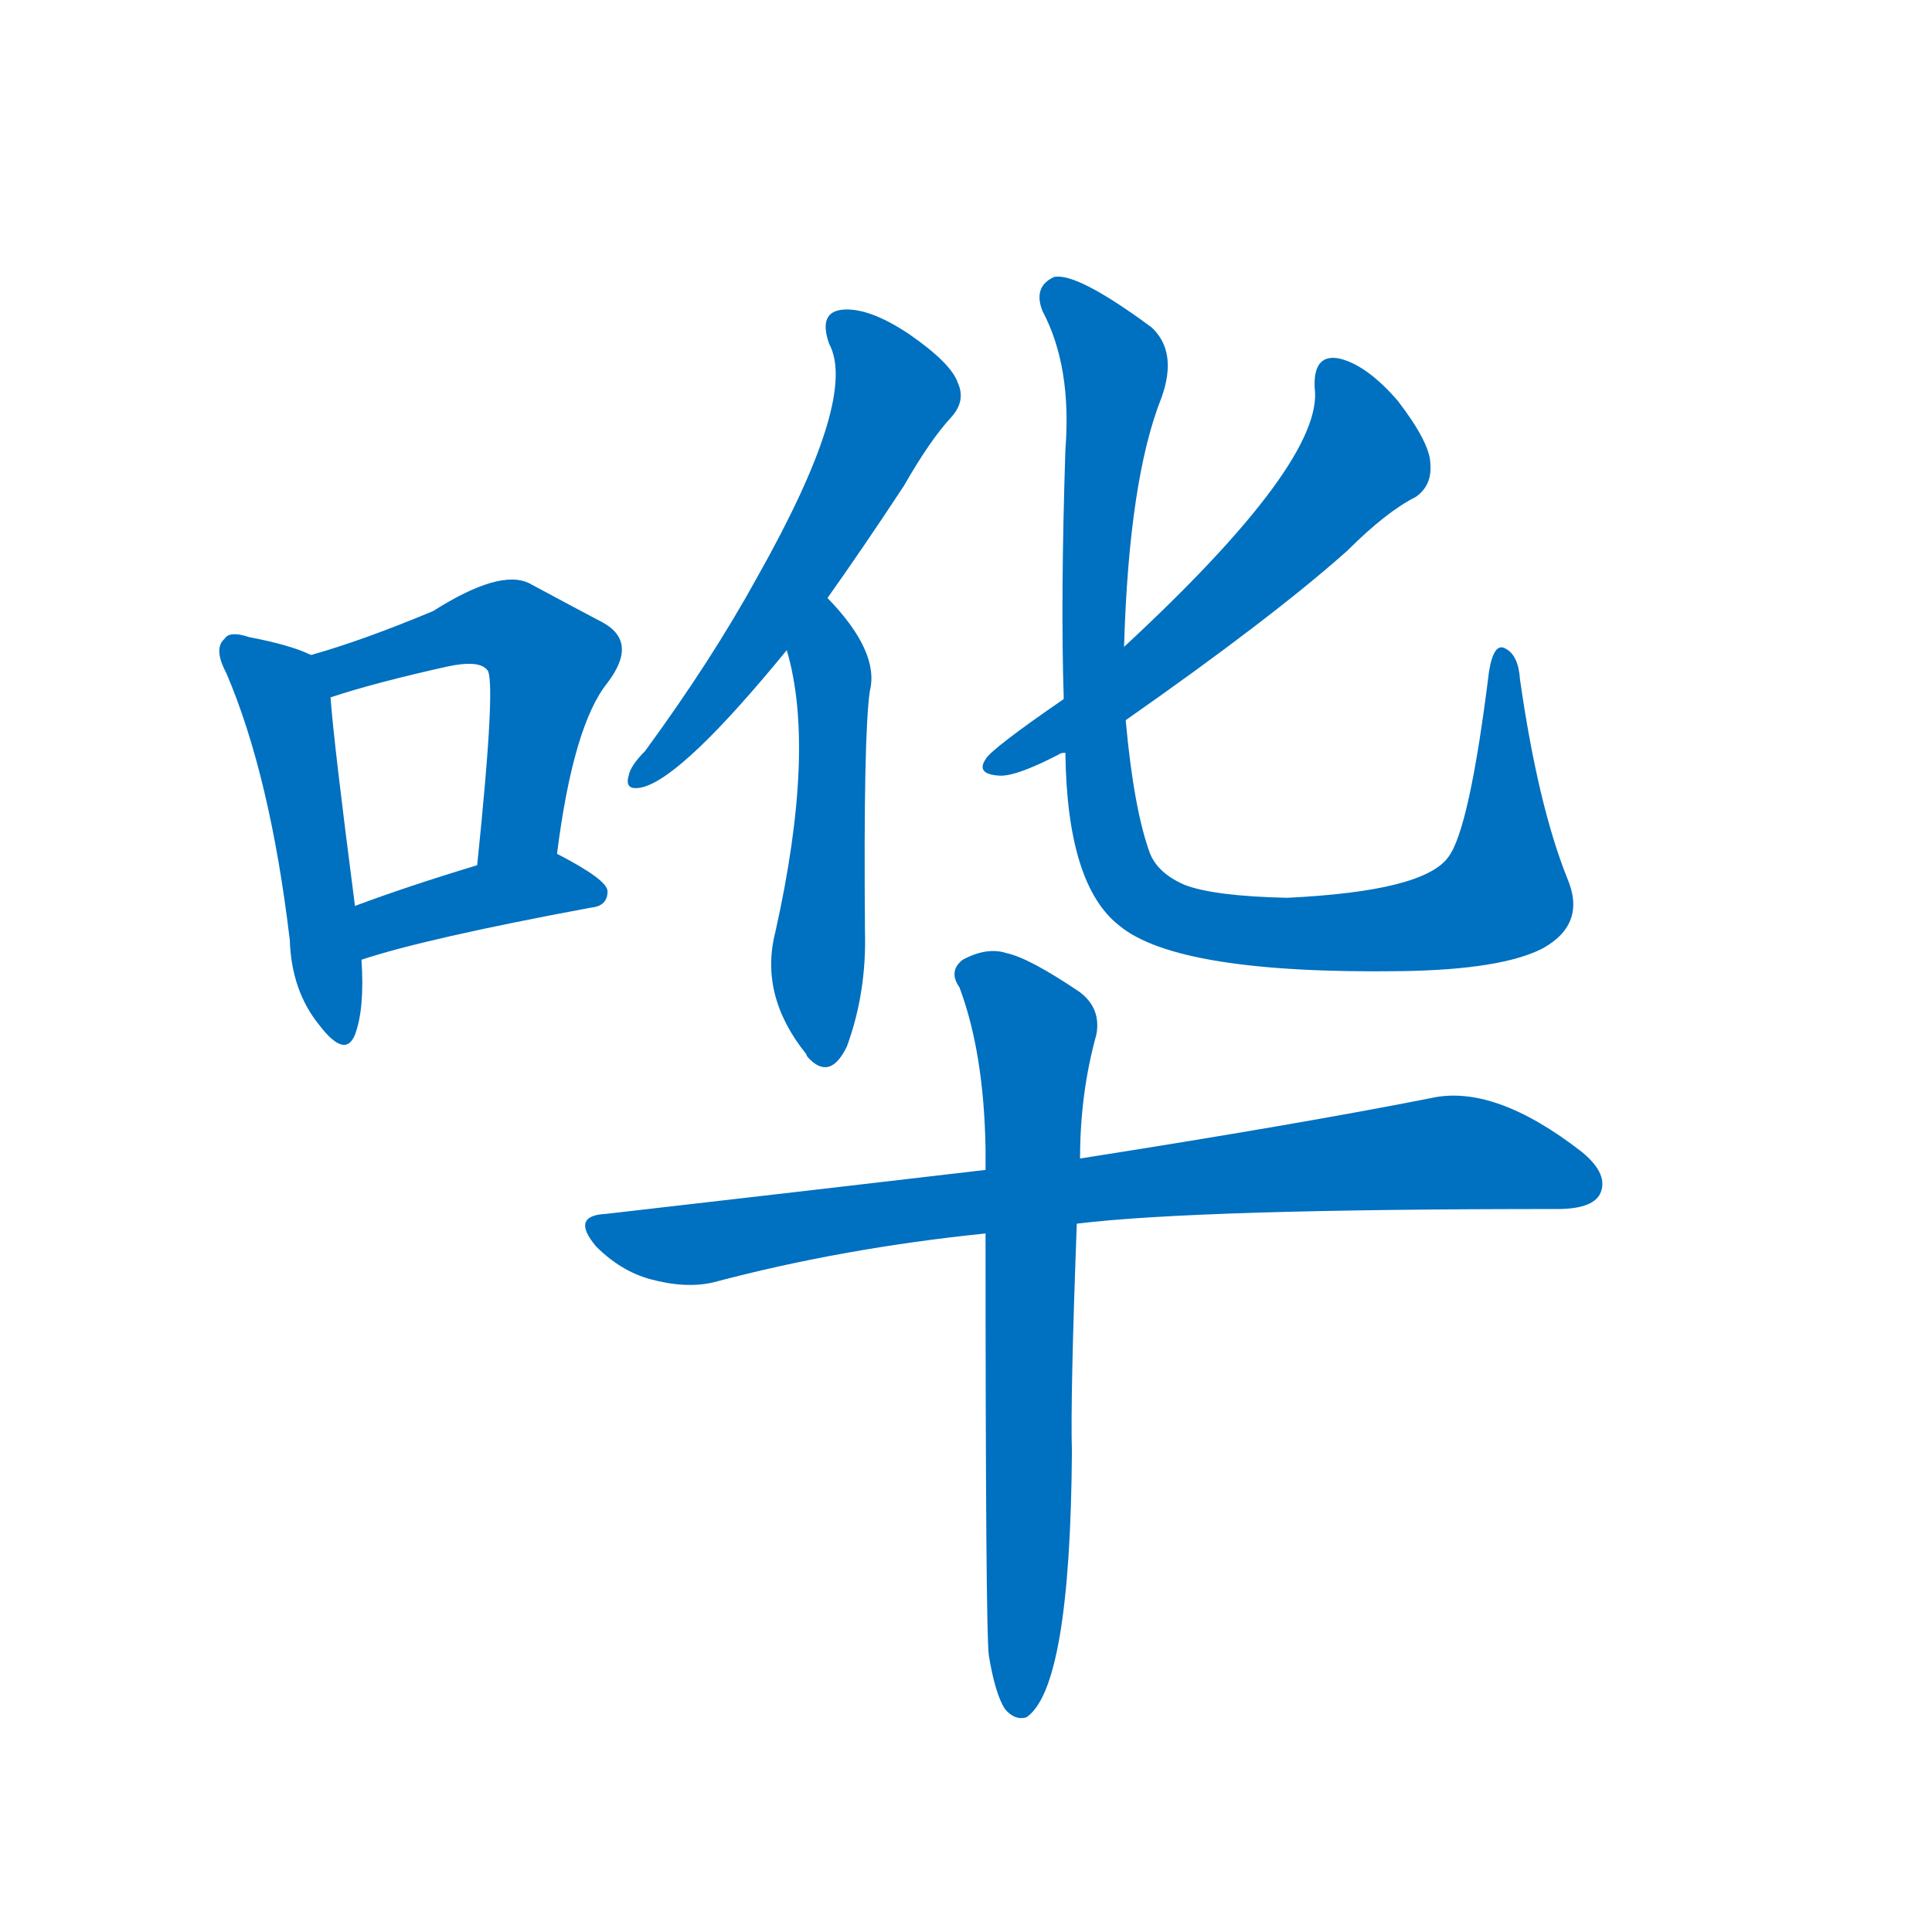 <svg width='83' height='83' >
                                <g transform="translate(3, 70) scale(0.07, -0.07)">
                                    <!-- 先将完整的字以灰色字体绘制完成，层级位于下面 -->
                                                                        <path d="M 148 598 Q 136 604 110 609 Q 98 613 95 608 Q 88 602 96 587 Q 123 524 135 423 Q 136 392 153 371 Q 169 350 175 365 Q 181 381 179 411 L 175 444 Q 162 544 160 572 C 158 594 158 594 148 598 Z" style="fill: #0070C0;"></path>
                                                                        <path d="M 299 476 Q 309 555 330 581 Q 349 606 327 618 Q 308 628 282 642 Q 264 651 223 625 Q 180 607 148 598 C 119 590 131 563 160 572 Q 187 581 232 591 Q 251 595 256 589 Q 262 585 250 469 C 247 439 295 446 299 476 Z" style="fill: #0070C0;"></path>
                                                                        <path d="M 179 411 Q 218 424 320 443 Q 330 444 330 453 Q 330 460 299 476 C 289 481 279 478 250 469 Q 207 456 175 444 C 147 434 150 402 179 411 Z" style="fill: #0070C0;"></path>
                                                                        <path d="M 465 633 Q 487 664 512 702 Q 528 730 541 744 Q 550 754 545 765 Q 541 777 515 795 Q 491 811 475 810 Q 459 809 466 789 Q 484 756 422 646 Q 394 595 353 539 Q 344 530 343 524 Q 340 514 352 517 Q 377 524 440 601 L 465 633 Z" style="fill: #0070C0;"></path>
                                                                        <path d="M 440 601 Q 458 540 433 428 Q 423 389 452 353 Q 452 352 454 350 Q 467 337 477 358 Q 489 391 488 428 Q 487 549 491 576 Q 497 600 465 633 C 445 655 432 630 440 601 Z" style="fill: #0070C0;"></path>
                                                                        <path d="M 648 558 Q 738 621 784 662 Q 808 686 826 695 Q 836 702 835 715 Q 835 728 815 754 Q 796 776 779 780 Q 763 783 764 762 Q 770 717 647 603 L 610 571 Q 565 540 562 534 Q 556 525 570 524 Q 580 523 607 537 Q 608 538 611 538 L 648 558 Z" style="fill: #0070C0;"></path>
                                                                        <path d="M 919 461 Q 901 506 890 583 Q 889 598 881 602 Q 874 606 871 588 Q 859 491 846 474 Q 831 453 747 449 Q 702 450 684 457 Q 668 464 663 476 Q 653 503 648 558 L 647 603 Q 650 706 670 756 Q 680 784 664 799 Q 618 833 604 830 Q 591 824 597 809 Q 615 775 611 724 Q 608 631 610 571 L 611 538 Q 612 457 644 432 Q 680 402 818 404 Q 879 405 904 418 Q 931 433 919 461 Z" style="fill: #0070C0;"></path>
                                                                        <path d="M 618 249 Q 691 258 913 258 Q 934 258 939 267 Q 945 279 928 293 Q 874 335 835 326 Q 754 310 620 289 L 562 282 Q 451 269 329 255 Q 307 254 323 235 Q 338 220 356 215 Q 378 209 395 213 Q 474 234 562 243 L 618 249 Z" style="fill: #0070C0;"></path>
                                                                        <path d="M 564 -16 Q 568 -40 574 -49 Q 580 -56 587 -54 Q 614 -36 615 109 Q 614 142 618 249 L 620 289 Q 620 329 630 365 Q 633 381 620 391 Q 589 412 575 415 Q 563 419 548 411 Q 539 404 546 394 Q 561 354 562 295 Q 562 289 562 282 L 562 243 Q 562 -1 564 -16 Z" style="fill: #0070C0;"></path>
                                    
                                    
                                                                                                                                                                                                                                                                                                                                                                                                                                                                                                                                                                                                                                                                                                                                                                                        </g>
                            </svg>